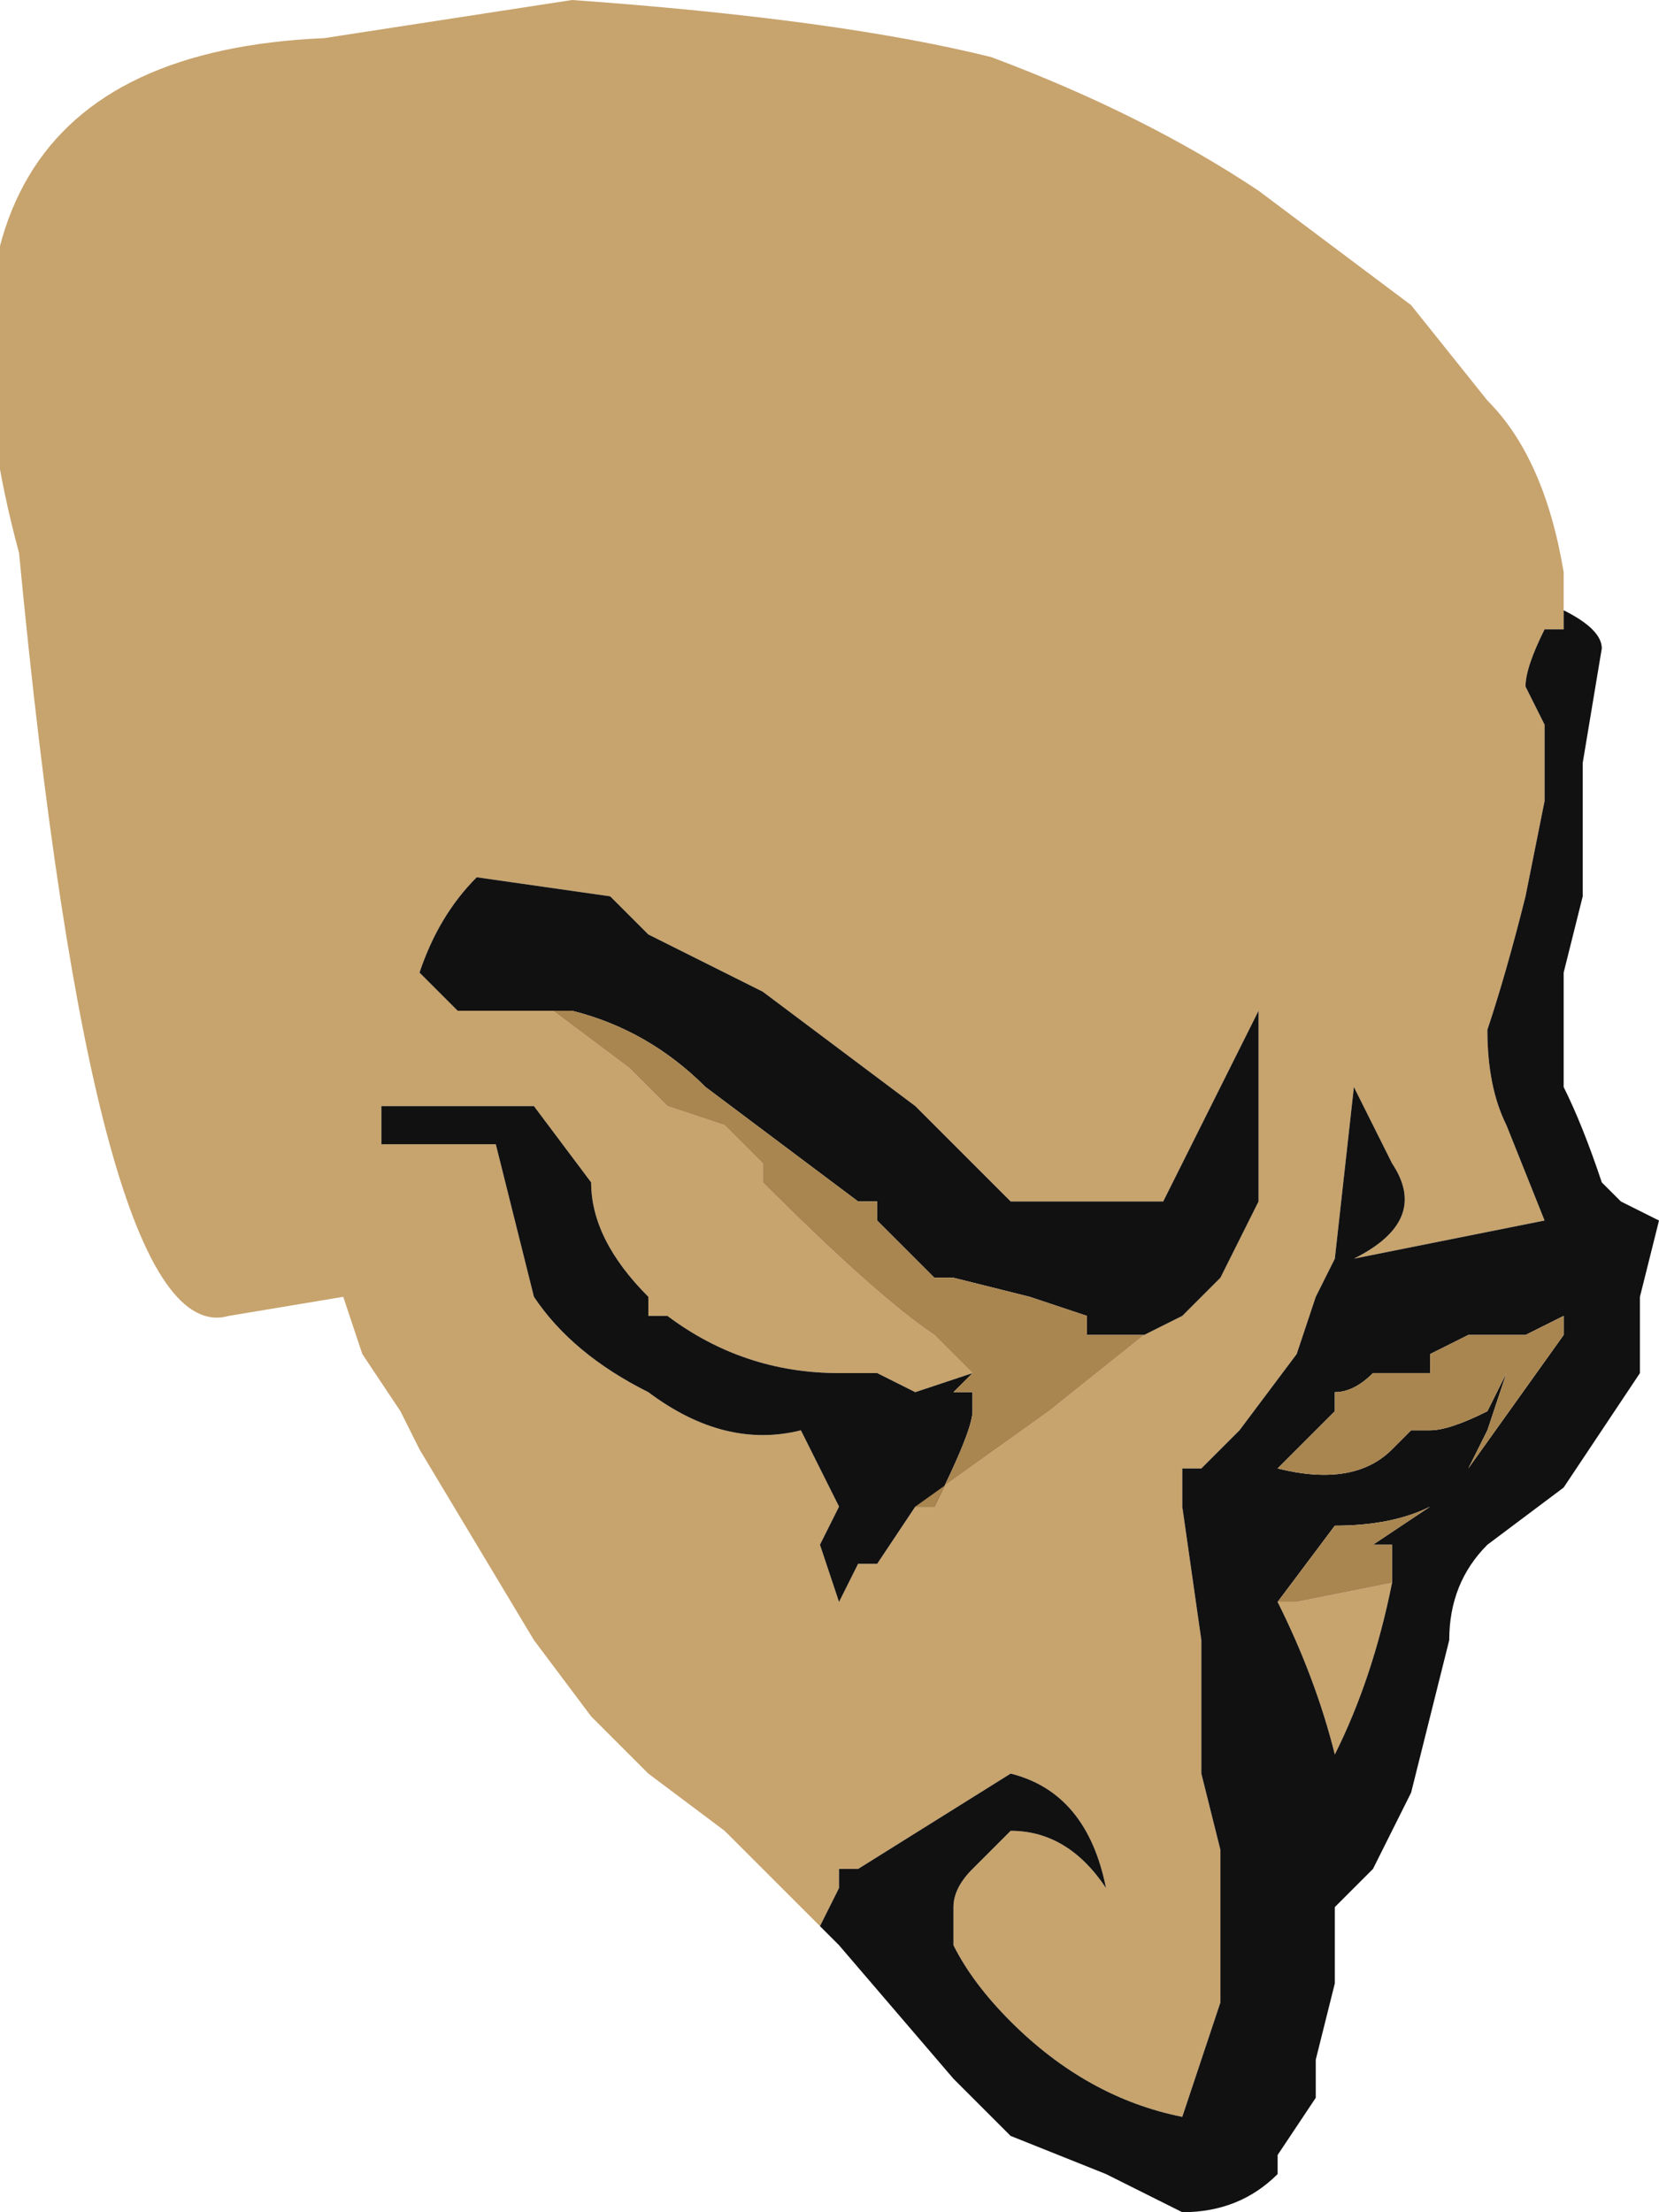 <?xml version="1.0" encoding="UTF-8" standalone="no"?>
<svg xmlns:ffdec="https://www.free-decompiler.com/flash" xmlns:xlink="http://www.w3.org/1999/xlink" ffdec:objectType="frame" height="40.6px" width="30.45px" xmlns="http://www.w3.org/2000/svg">
  <g transform="matrix(1.0, 0.0, 0.0, 1.0, 8.05, 15.4)">
    <use ffdec:characterId="362" height="5.8" transform="matrix(7.0, 0.0, 0.0, 7.0, -8.05, -15.4)" width="4.35" xlink:href="#shape0"/>
  </g>
  <defs>
    <g id="shape0" transform="matrix(1.0, 0.0, 0.0, 1.0, 1.15, 2.2)">
      <path d="M1.0 2.85 L0.75 2.6 0.55 2.45 0.4 2.3 0.25 2.1 -0.05 1.6 -0.1 1.5 -0.2 1.35 -0.25 1.2 -0.55 1.25 Q-0.9 1.35 -1.1 -0.75 -1.45 -2.05 -0.3 -2.1 L0.35 -2.2 Q1.05 -2.15 1.45 -2.05 1.85 -1.9 2.15 -1.7 L2.55 -1.4 2.75 -1.15 Q2.9 -1.0 2.95 -0.7 L2.95 -0.55 2.9 -0.55 Q2.85 -0.45 2.85 -0.4 L2.9 -0.3 2.9 -0.1 2.85 0.15 Q2.8 0.35 2.75 0.5 2.75 0.65 2.8 0.75 L2.9 1.0 2.4 1.1 Q2.6 1.0 2.5 0.85 L2.4 0.65 2.35 1.1 2.3 1.2 2.25 1.35 2.1 1.55 2.0 1.65 1.95 1.65 1.95 1.75 2.0 2.1 2.0 2.45 2.05 2.65 2.05 3.05 1.95 3.35 Q1.7 3.3 1.5 3.1 1.4 3.0 1.35 2.9 L1.35 2.8 Q1.35 2.75 1.4 2.7 L1.5 2.6 Q1.65 2.6 1.75 2.75 1.7 2.5 1.5 2.45 L1.1 2.7 1.05 2.7 1.05 2.75 1.0 2.85 M1.85 1.3 L1.95 1.25 2.05 1.15 2.15 0.95 2.15 0.45 1.9 0.95 1.5 0.95 1.25 0.7 0.85 0.4 Q0.75 0.35 0.55 0.25 L0.45 0.15 0.1 0.1 Q0.0 0.2 -0.05 0.35 L0.05 0.45 0.3 0.45 0.5 0.6 0.6 0.7 0.75 0.75 0.85 0.85 0.85 0.9 Q1.15 1.2 1.3 1.3 L1.4 1.4 1.25 1.45 1.15 1.4 1.05 1.4 Q0.8 1.4 0.6 1.25 L0.55 1.25 0.55 1.2 Q0.4 1.05 0.4 0.9 L0.25 0.7 -0.15 0.7 -0.15 0.8 0.15 0.8 0.25 1.2 Q0.35 1.35 0.55 1.45 0.75 1.6 0.95 1.55 L1.05 1.75 1.0 1.85 1.05 2.0 1.1 1.9 1.15 1.9 1.25 1.75 1.6 1.5 1.85 1.3 M1.35 1.15 L1.35 1.15 M2.2 2.0 L2.25 2.0 2.5 1.95 Q2.45 2.2 2.35 2.4 2.3 2.2 2.2 2.0" fill="#c7a36d" fill-rule="evenodd" stroke="none"/>
      <path d="M1.0 2.85 L1.05 2.75 1.05 2.7 1.1 2.7 1.5 2.45 Q1.7 2.5 1.75 2.75 1.65 2.6 1.5 2.6 L1.4 2.7 Q1.35 2.75 1.35 2.8 L1.35 2.9 Q1.4 3.0 1.5 3.1 1.7 3.3 1.95 3.35 L2.05 3.05 2.05 2.65 2.0 2.45 2.0 2.1 1.95 1.75 1.95 1.65 2.0 1.65 2.1 1.55 2.25 1.35 2.3 1.2 2.35 1.1 2.4 0.65 2.5 0.85 Q2.6 1.0 2.4 1.1 L2.9 1.0 2.8 0.75 Q2.75 0.65 2.75 0.5 2.8 0.35 2.85 0.15 L2.9 -0.1 2.9 -0.3 2.85 -0.4 Q2.85 -0.45 2.9 -0.55 L2.95 -0.55 2.95 -0.6 Q3.05 -0.55 3.05 -0.5 L3.0 -0.2 3.0 0.15 2.95 0.35 2.95 0.65 Q3.0 0.75 3.05 0.9 L3.1 0.95 3.2 1.0 3.15 1.2 3.15 1.4 2.95 1.7 2.75 1.85 Q2.65 1.95 2.65 2.1 L2.55 2.5 2.45 2.7 2.35 2.8 2.35 3.0 2.3 3.2 2.3 3.3 2.2 3.45 2.2 3.5 Q2.1 3.6 1.95 3.6 L1.75 3.5 1.5 3.4 1.35 3.25 1.05 2.9 1.0 2.85 M2.95 1.25 L2.85 1.3 2.7 1.3 2.6 1.35 2.6 1.4 2.45 1.4 Q2.4 1.45 2.35 1.45 L2.35 1.5 2.2 1.65 Q2.4 1.7 2.5 1.6 L2.55 1.55 2.6 1.55 Q2.65 1.55 2.75 1.5 L2.8 1.4 2.75 1.55 2.7 1.65 2.95 1.3 2.95 1.25 M0.3 0.45 L0.05 0.45 -0.05 0.35 Q0.0 0.2 0.1 0.1 L0.45 0.15 0.55 0.25 Q0.75 0.35 0.85 0.4 L1.25 0.7 1.5 0.95 1.9 0.95 2.15 0.45 2.15 0.95 2.05 1.15 1.95 1.25 1.85 1.3 1.7 1.3 1.7 1.25 1.55 1.2 1.35 1.15 1.3 1.15 1.15 1.0 1.15 0.95 1.1 0.95 0.7 0.65 Q0.55 0.5 0.35 0.45 L0.3 0.45 M1.25 1.75 L1.15 1.9 1.1 1.9 1.05 2.0 1.0 1.85 1.05 1.75 0.95 1.55 Q0.75 1.6 0.55 1.45 0.35 1.35 0.25 1.2 L0.15 0.8 -0.15 0.8 -0.15 0.7 0.25 0.7 0.4 0.9 Q0.4 1.05 0.55 1.2 L0.55 1.25 0.6 1.25 Q0.8 1.4 1.05 1.4 L1.15 1.4 1.25 1.45 1.4 1.4 1.35 1.45 1.4 1.45 1.4 1.5 Q1.4 1.55 1.3 1.75 L1.25 1.75 M1.35 1.15 L1.35 1.15 M2.5 1.95 L2.5 1.85 2.45 1.85 2.6 1.75 Q2.5 1.8 2.35 1.8 L2.2 2.0 Q2.3 2.2 2.35 2.4 2.45 2.2 2.5 1.95" fill="#111111" fill-rule="evenodd" stroke="none"/>
      <path d="M2.95 1.25 L2.95 1.3 2.7 1.65 2.75 1.55 2.8 1.4 2.75 1.5 Q2.65 1.55 2.6 1.55 L2.55 1.55 2.5 1.6 Q2.4 1.7 2.2 1.65 L2.35 1.5 2.35 1.45 Q2.4 1.45 2.45 1.4 L2.6 1.4 2.6 1.35 2.7 1.3 2.85 1.3 2.95 1.25 M1.85 1.3 L1.6 1.5 1.25 1.75 1.3 1.75 Q1.4 1.55 1.4 1.5 L1.4 1.45 1.35 1.45 1.4 1.4 1.3 1.3 Q1.15 1.2 0.85 0.9 L0.85 0.85 0.75 0.75 0.6 0.7 0.5 0.6 0.3 0.45 0.35 0.45 Q0.55 0.5 0.7 0.65 L1.1 0.95 1.15 0.95 1.15 1.0 1.3 1.15 1.35 1.15 1.55 1.2 1.7 1.25 1.7 1.3 1.85 1.3 M2.2 2.0 L2.35 1.8 Q2.5 1.8 2.6 1.75 L2.45 1.85 2.5 1.85 2.5 1.95 2.25 2.0 2.2 2.0" fill="#a9854f" fill-rule="evenodd" stroke="none"/>
    </g>
  </defs>
</svg>
